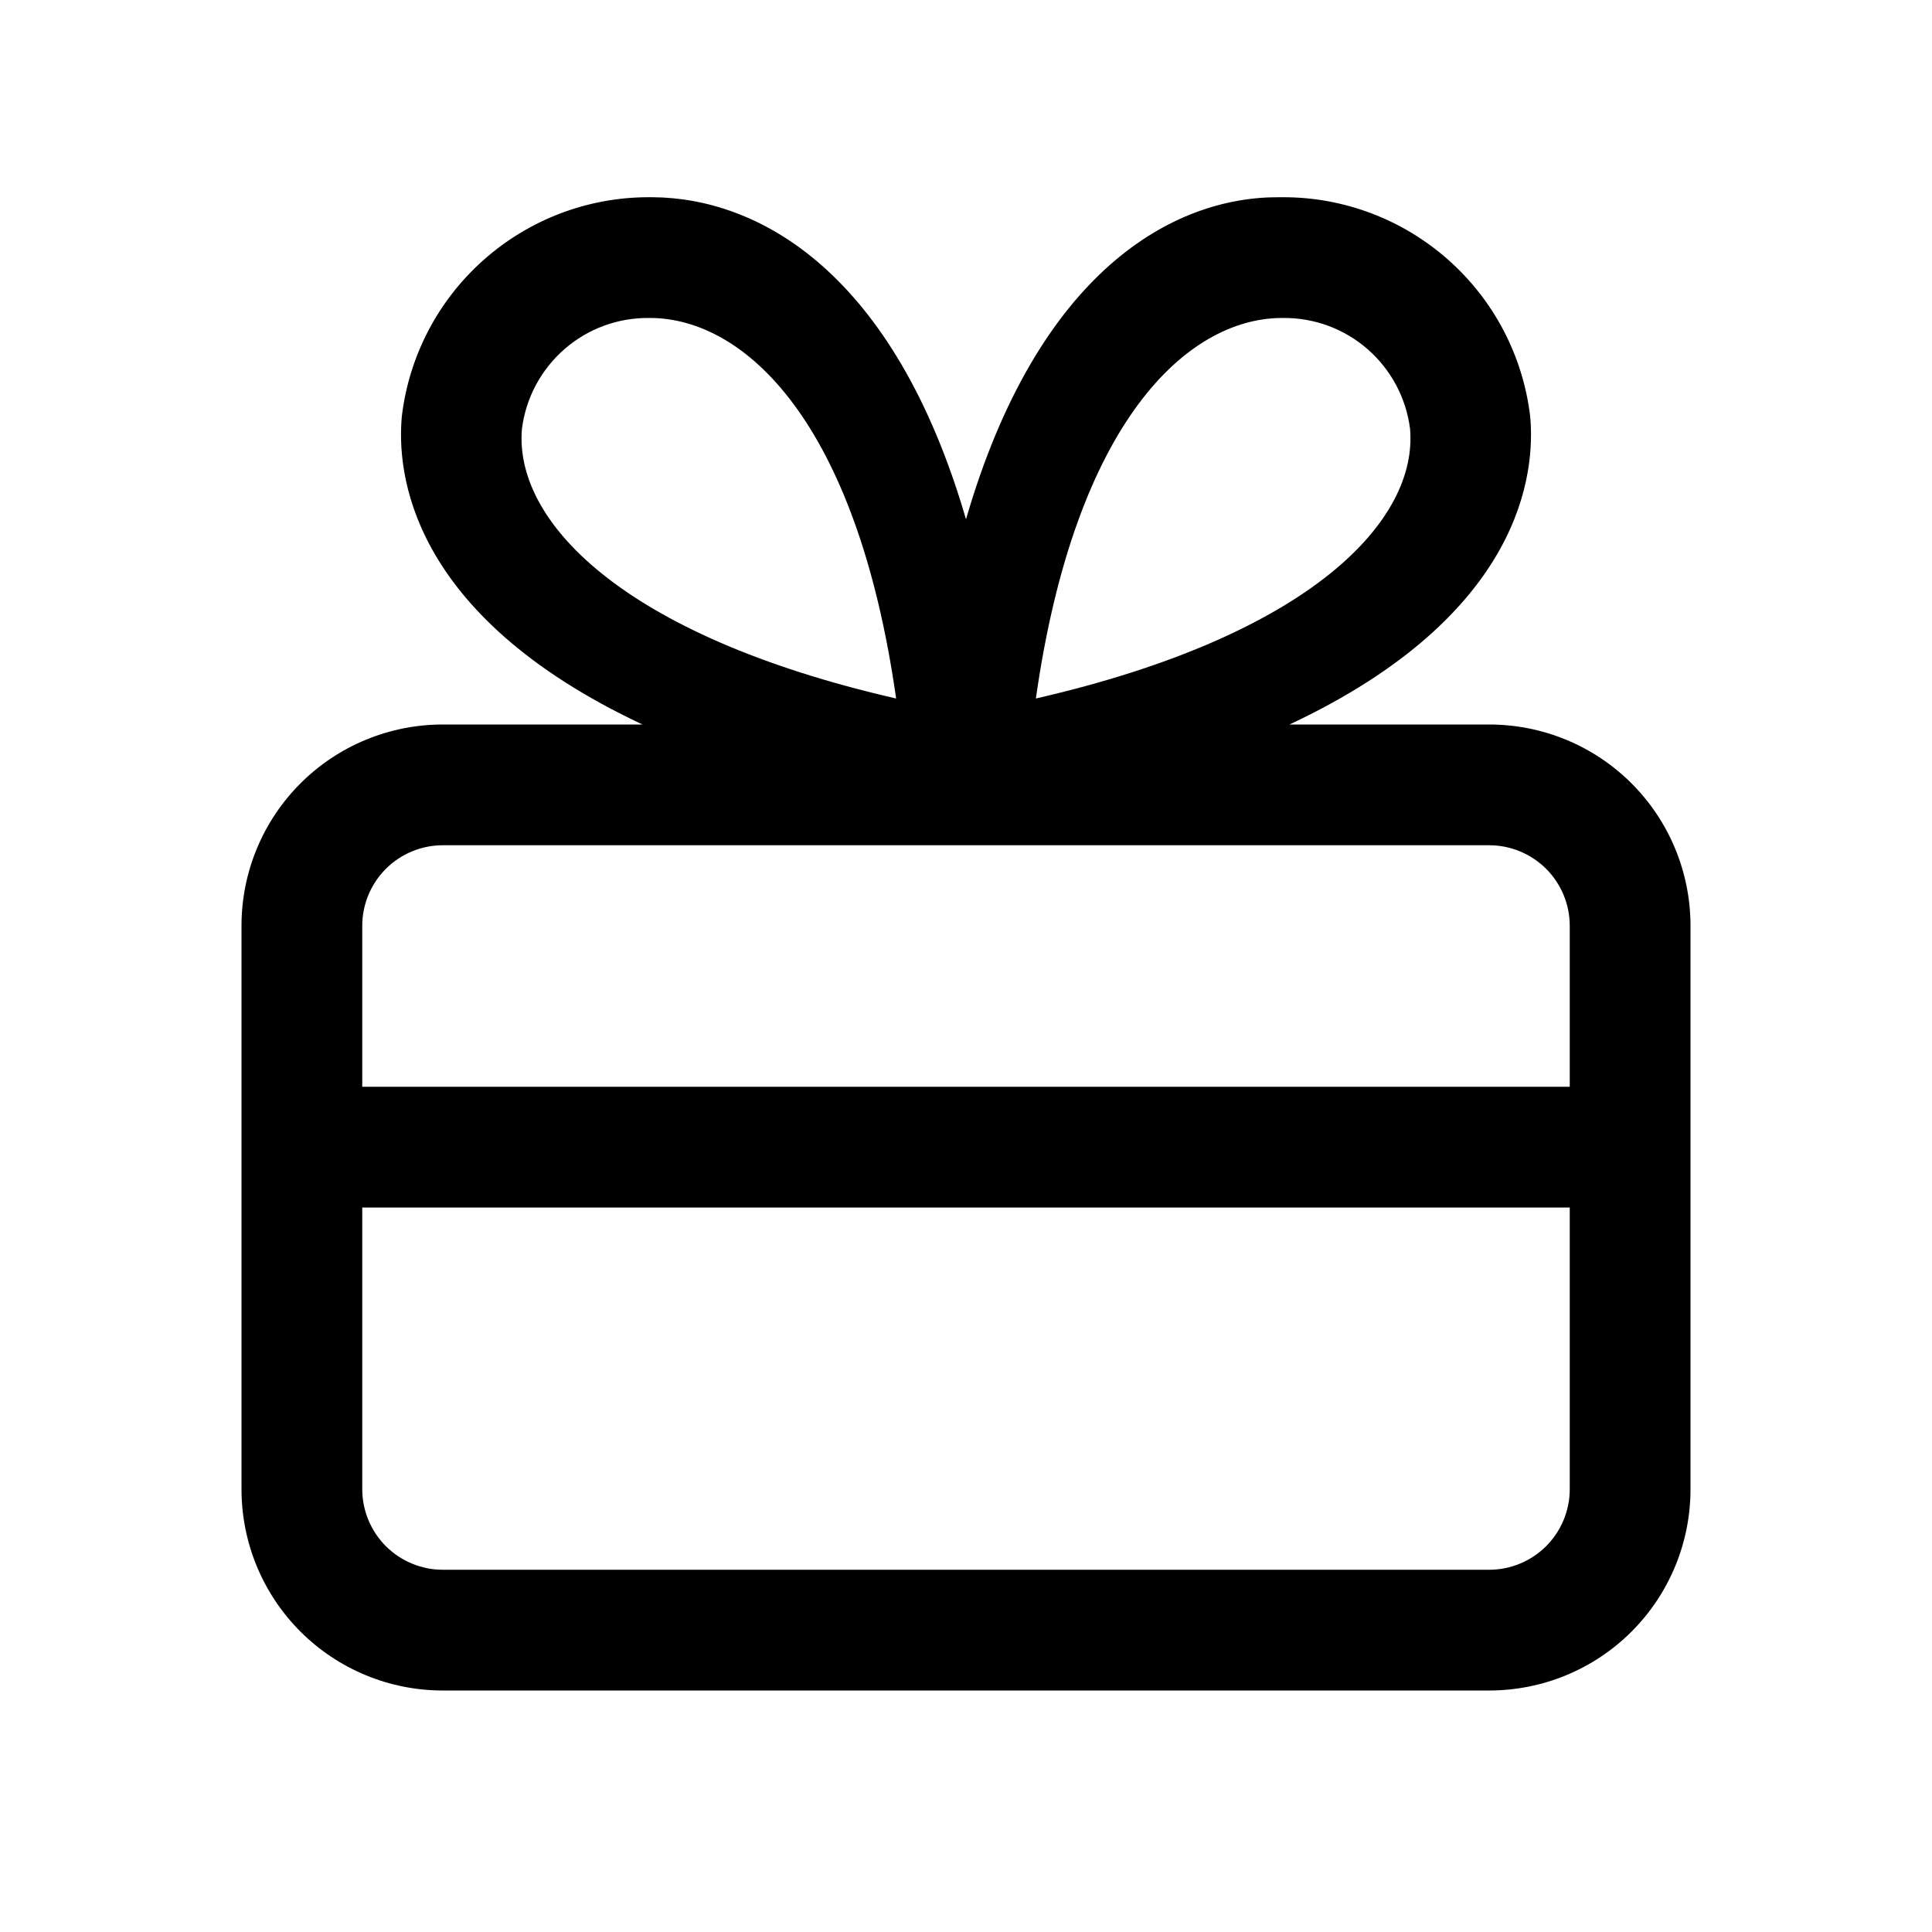 <svg width="24" height="24" viewBox="0 0 24 24" fill="none" xmlns="http://www.w3.org/2000/svg">
<path d="M18.5 9H16.019C18.933 7.632 19.073 5.852 19.008 5.169C18.918 4.419 18.556 3.728 17.99 3.227C17.425 2.726 16.695 2.449 15.94 2.45C15.924 2.45 15.909 2.45 15.893 2.45C14.575 2.441 12.895 3.367 12 6.451C11.105 3.375 9.424 2.459 8.108 2.45H8.06C7.305 2.449 6.575 2.726 6.01 3.227C5.444 3.728 5.082 4.419 4.992 5.169C4.928 5.852 5.067 7.632 7.981 9H5.5C4.837 9 4.201 9.263 3.732 9.732C3.263 10.201 3 10.837 3 11.5V18.5C3 19.163 3.263 19.799 3.732 20.268C4.201 20.737 4.837 21 5.5 21H18.5C19.163 21 19.799 20.737 20.268 20.268C20.737 19.799 21 19.163 21 18.5V11.5C21 10.837 20.737 10.201 20.268 9.732C19.799 9.263 19.163 9 18.5 9ZM15.913 3.95C15.921 3.95 15.929 3.95 15.938 3.95C16.323 3.946 16.697 4.083 16.988 4.337C17.279 4.591 17.467 4.942 17.516 5.325C17.617 6.46 16.297 7.89 12.868 8.677C13.358 5.228 14.751 3.961 15.913 3.95ZM6.484 5.325C6.533 4.942 6.721 4.591 7.012 4.337C7.303 4.083 7.677 3.946 8.062 3.95C8.071 3.95 8.079 3.95 8.087 3.95C9.249 3.961 10.642 5.228 11.132 8.677C7.703 7.891 6.383 6.46 6.484 5.325ZM5.5 10.5H18.5C18.765 10.5 19.019 10.606 19.207 10.793C19.394 10.981 19.5 11.235 19.5 11.5V13.5H4.5V11.5C4.5 11.235 4.606 10.981 4.793 10.793C4.981 10.606 5.235 10.5 5.5 10.5ZM18.5 19.5H5.5C5.235 19.5 4.981 19.394 4.793 19.207C4.606 19.019 4.5 18.765 4.5 18.5V15H19.5V18.5C19.5 18.765 19.394 19.019 19.207 19.207C19.019 19.394 18.765 19.5 18.5 19.5Z" fill="black"/>
</svg>
